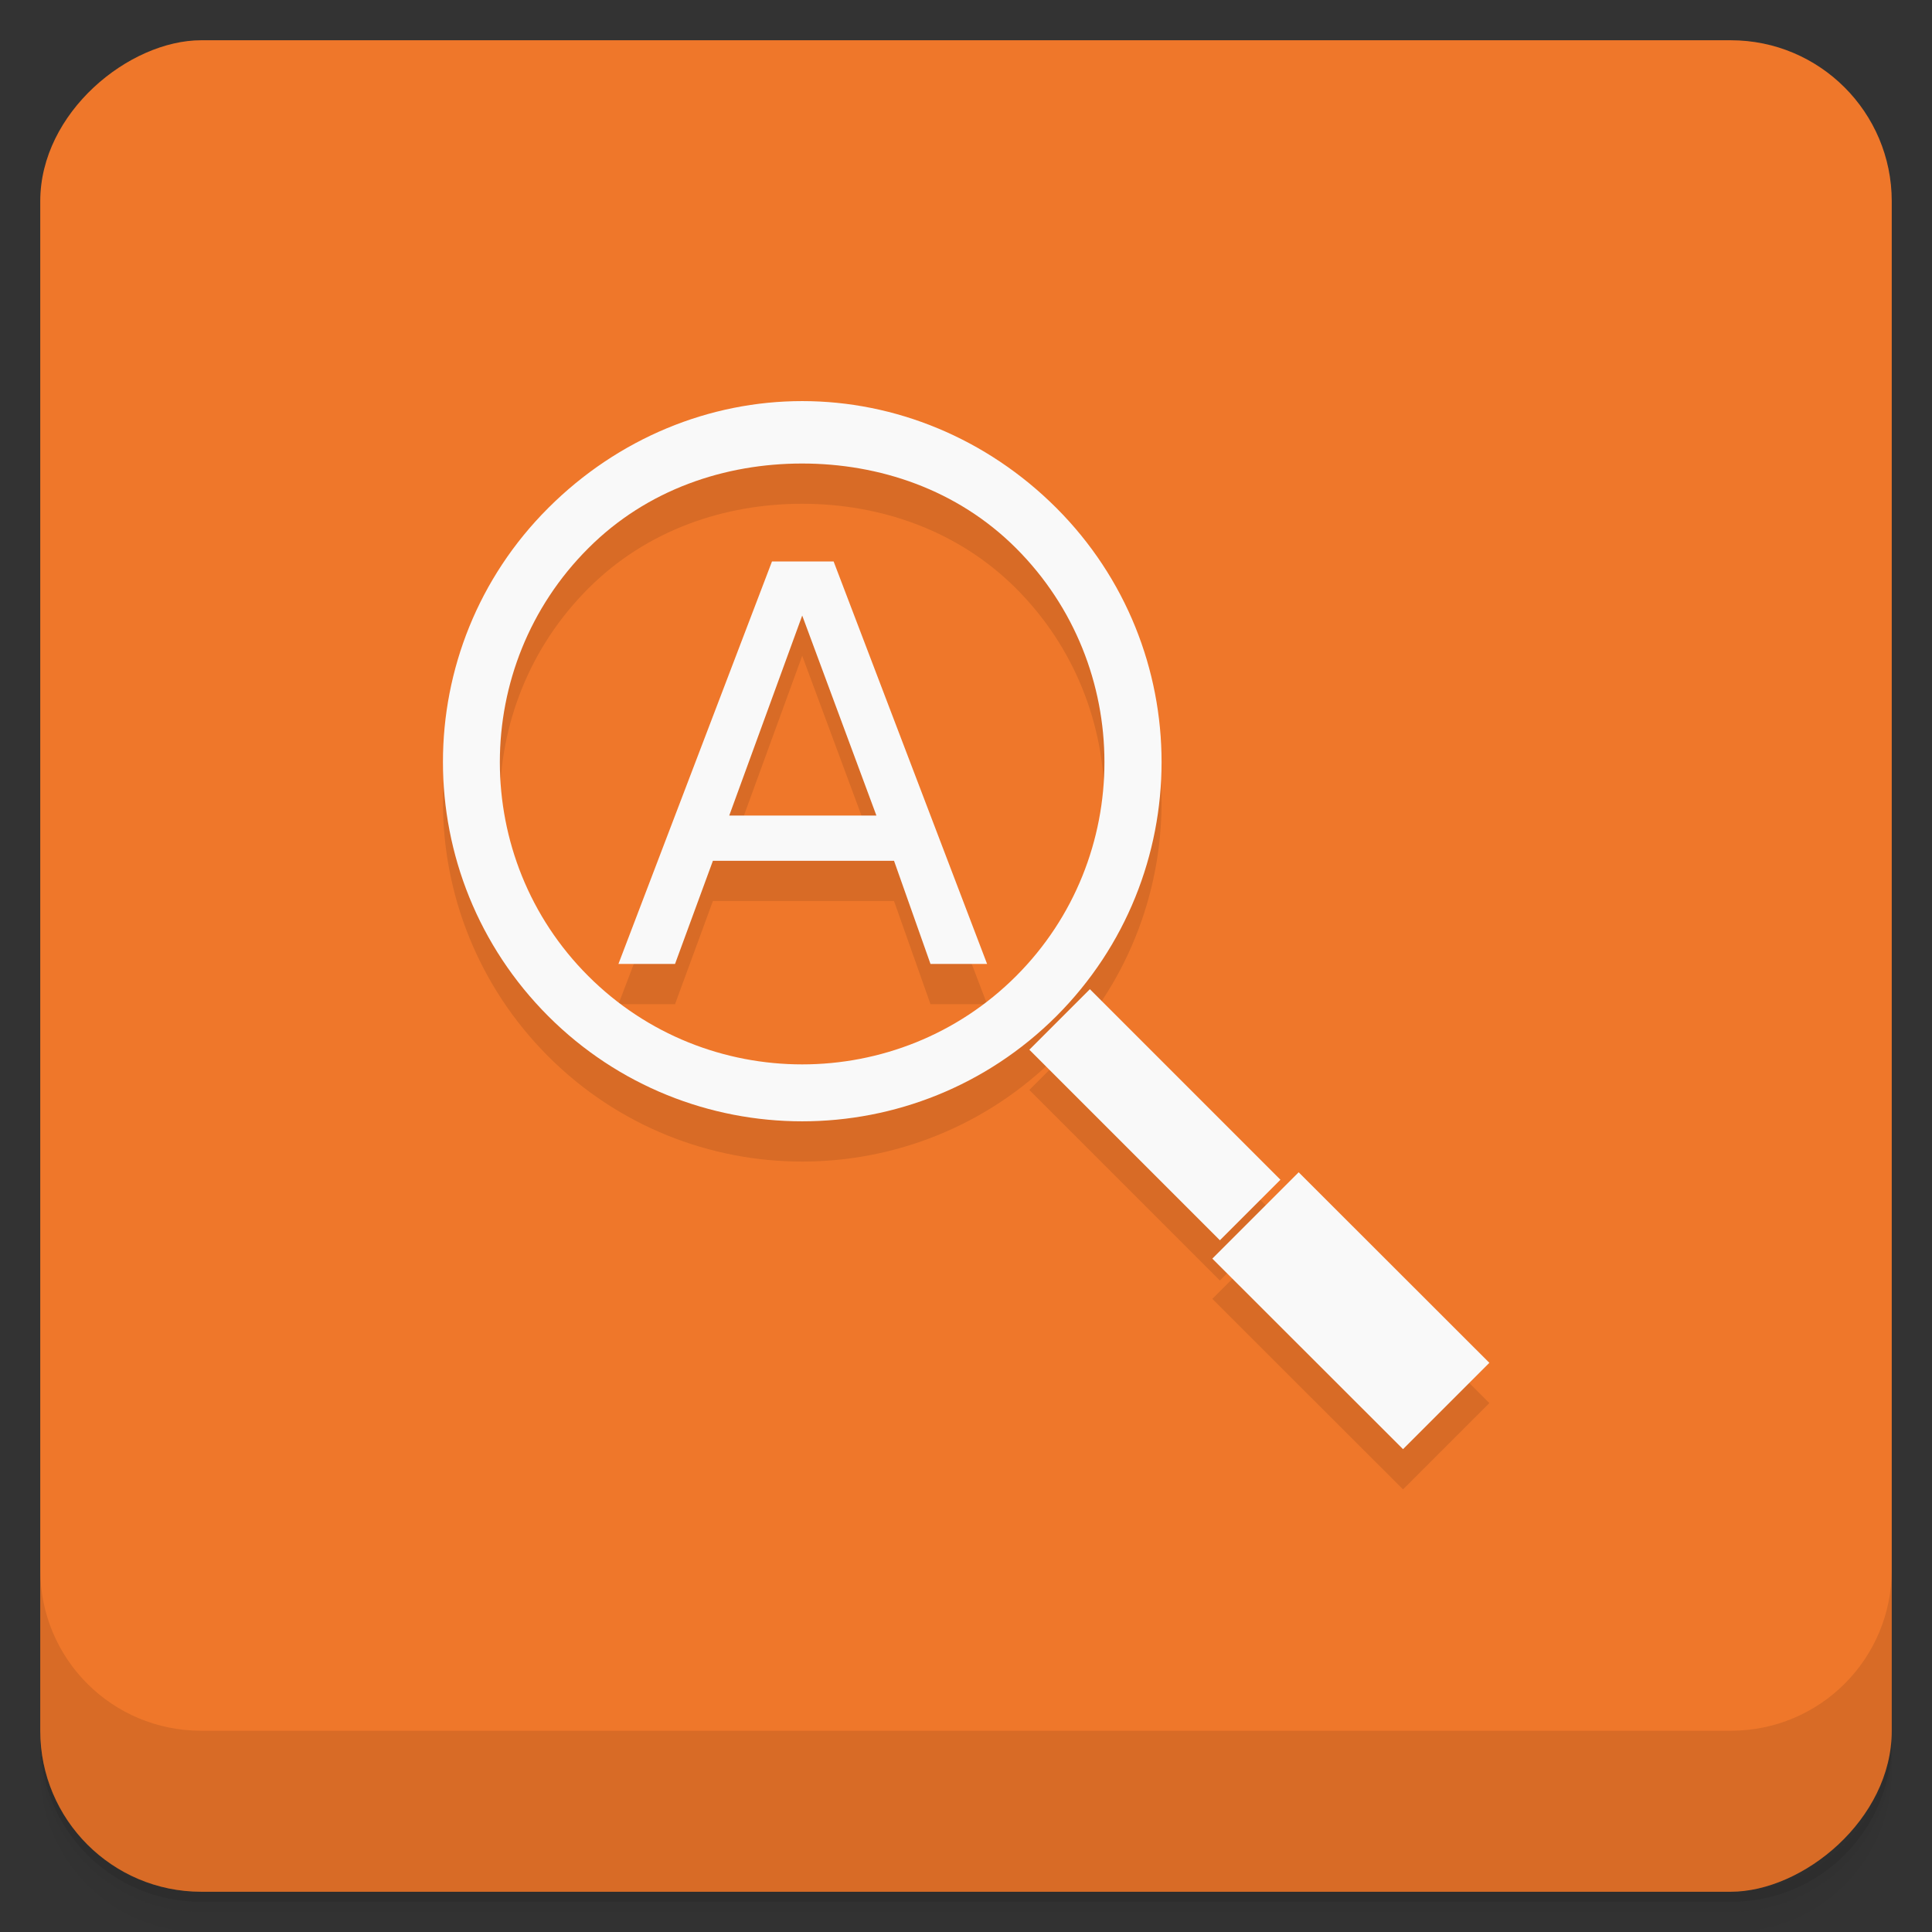 <svg width="48" height="48" version="1.1" viewBox="0 0 48 48" xmlns="http://www.w3.org/2000/svg">
 <rect x="0" y="0" width="48" height="48" fill="#333333" stroke="none"/>
 <defs>
  <linearGradient id="linearGradient6688" x1="-47" x2="-1" y1="24" y2="24" gradientTransform="matrix(0 -1 1 0 -1.5e-6 48)" gradientUnits="userSpaceOnUse">
   <stop style="stop-color:#ed6d17" offset="0"/>
   <stop style="stop-color:#ef772a" offset="1"/>
  </linearGradient>
 </defs>
 <path d="m1 43v0.25c0 2.216 1.784 4 4 4h38c2.216 0 4-1.784 4-4v-0.25c0 2.216-1.784 4-4 4h-38c-2.216 0-4-1.784-4-4zm0 0.5v0.5c0 2.216 1.784 4 4 4h38c2.216 0 4-1.784 4-4v-0.5c0 2.216-1.784 4-4 4h-38c-2.216 0-4-1.784-4-4z" style="opacity:.02"/>
 <path d="m1 43.25v0.25c0 2.216 1.784 4 4 4h38c2.216 0 4-1.784 4-4v-0.25c0 2.216-1.784 4-4 4h-38c-2.216 0-4-1.784-4-4z" style="opacity:.05"/>
 <path d="m1 43v0.25c0 2.216 1.784 4 4 4h38c2.216 0 4-1.784 4-4v-0.25c0 2.216-1.784 4-4 4h-38c-2.216 0-4-1.784-4-4z" style="opacity:.1"/>
 <rect transform="rotate(-90)" x="-47" y="1" width="46" height="46" rx="4" style="fill:url(#linearGradient6688)"/>
 <g transform="translate(0,-1004.4)">
  <path d="m1 1043.4v4c0 2.216 1.784 4 4 4h38c2.216 0 4-1.784 4-4v-4c0 2.216-1.784 4-4 4h-38c-2.216 0-4-1.784-4-4z" style="opacity:.1"/>
 </g>
 <g transform="translate(-1,-1)">
  <g transform="translate(1,1)">
   <g style="opacity:.1">
    <path d="m19.18 14.949h1.531l3.813 10h-1.406l-0.906-2.563h-4.5l-0.941 2.563h-1.406m4.566-8.656-1.813 4.969h3.656m-1.844-4.969"/>
    <path d="m30.12 32.27 2.145-2.145 4.738 4.734-2.145 2.145m-4.738-4.734"/>
    <path d="m25.574 27.08 1.504-1.504 4.734 4.734-1.504 1.504m-4.734-4.734"/>
    <path d="m19.93 10.965c-2.293 0-4.566 0.914-6.309 2.656-3.488 3.484-3.488 9.133 0 12.625 3.484 3.484 9.133 3.484 12.625 0 3.484-3.488 3.484-9.137 0-12.625-1.742-1.742-4.02-2.656-6.313-2.656m-4e-3 1.551c1.91 0 3.852 0.641 5.316 2.105 2.926 2.926 2.926 7.703 0 10.629s-7.703 2.926-10.629 0c-2.93-2.926-2.93-7.703 0-10.629 1.461-1.465 3.402-2.105 5.312-2.105"/>
   </g>
  </g>
 </g>
 <g transform="translate(0,-1)">
  <path d="m19.18 14.949h1.531l3.813 10h-1.406l-0.906-2.563h-4.5l-0.941 2.563h-1.406m4.566-8.656-1.813 4.969h3.656m-1.844-4.969" style="fill:#f9f9f9"/>
  <path d="m30.12 32.27 2.145-2.145 4.738 4.734-2.145 2.145m-4.738-4.734" style="fill:#f9f9f9"/>
  <path d="m25.574 27.08 1.504-1.504 4.734 4.734-1.504 1.504m-4.734-4.734" style="fill:#f9f9f9"/>
  <path d="m19.93 10.965c-2.293 0-4.566 0.914-6.309 2.656-3.488 3.484-3.488 9.133 0 12.625 3.484 3.484 9.133 3.484 12.625 0 3.484-3.488 3.484-9.137 0-12.625-1.742-1.742-4.02-2.656-6.313-2.656m-4e-3 1.551c1.91 0 3.852 0.641 5.316 2.105 2.926 2.926 2.926 7.703 0 10.629s-7.703 2.926-10.629 0c-2.93-2.926-2.93-7.703 0-10.629 1.461-1.465 3.402-2.105 5.312-2.105" style="fill:#f9f9f9"/>
 </g>
</svg>
